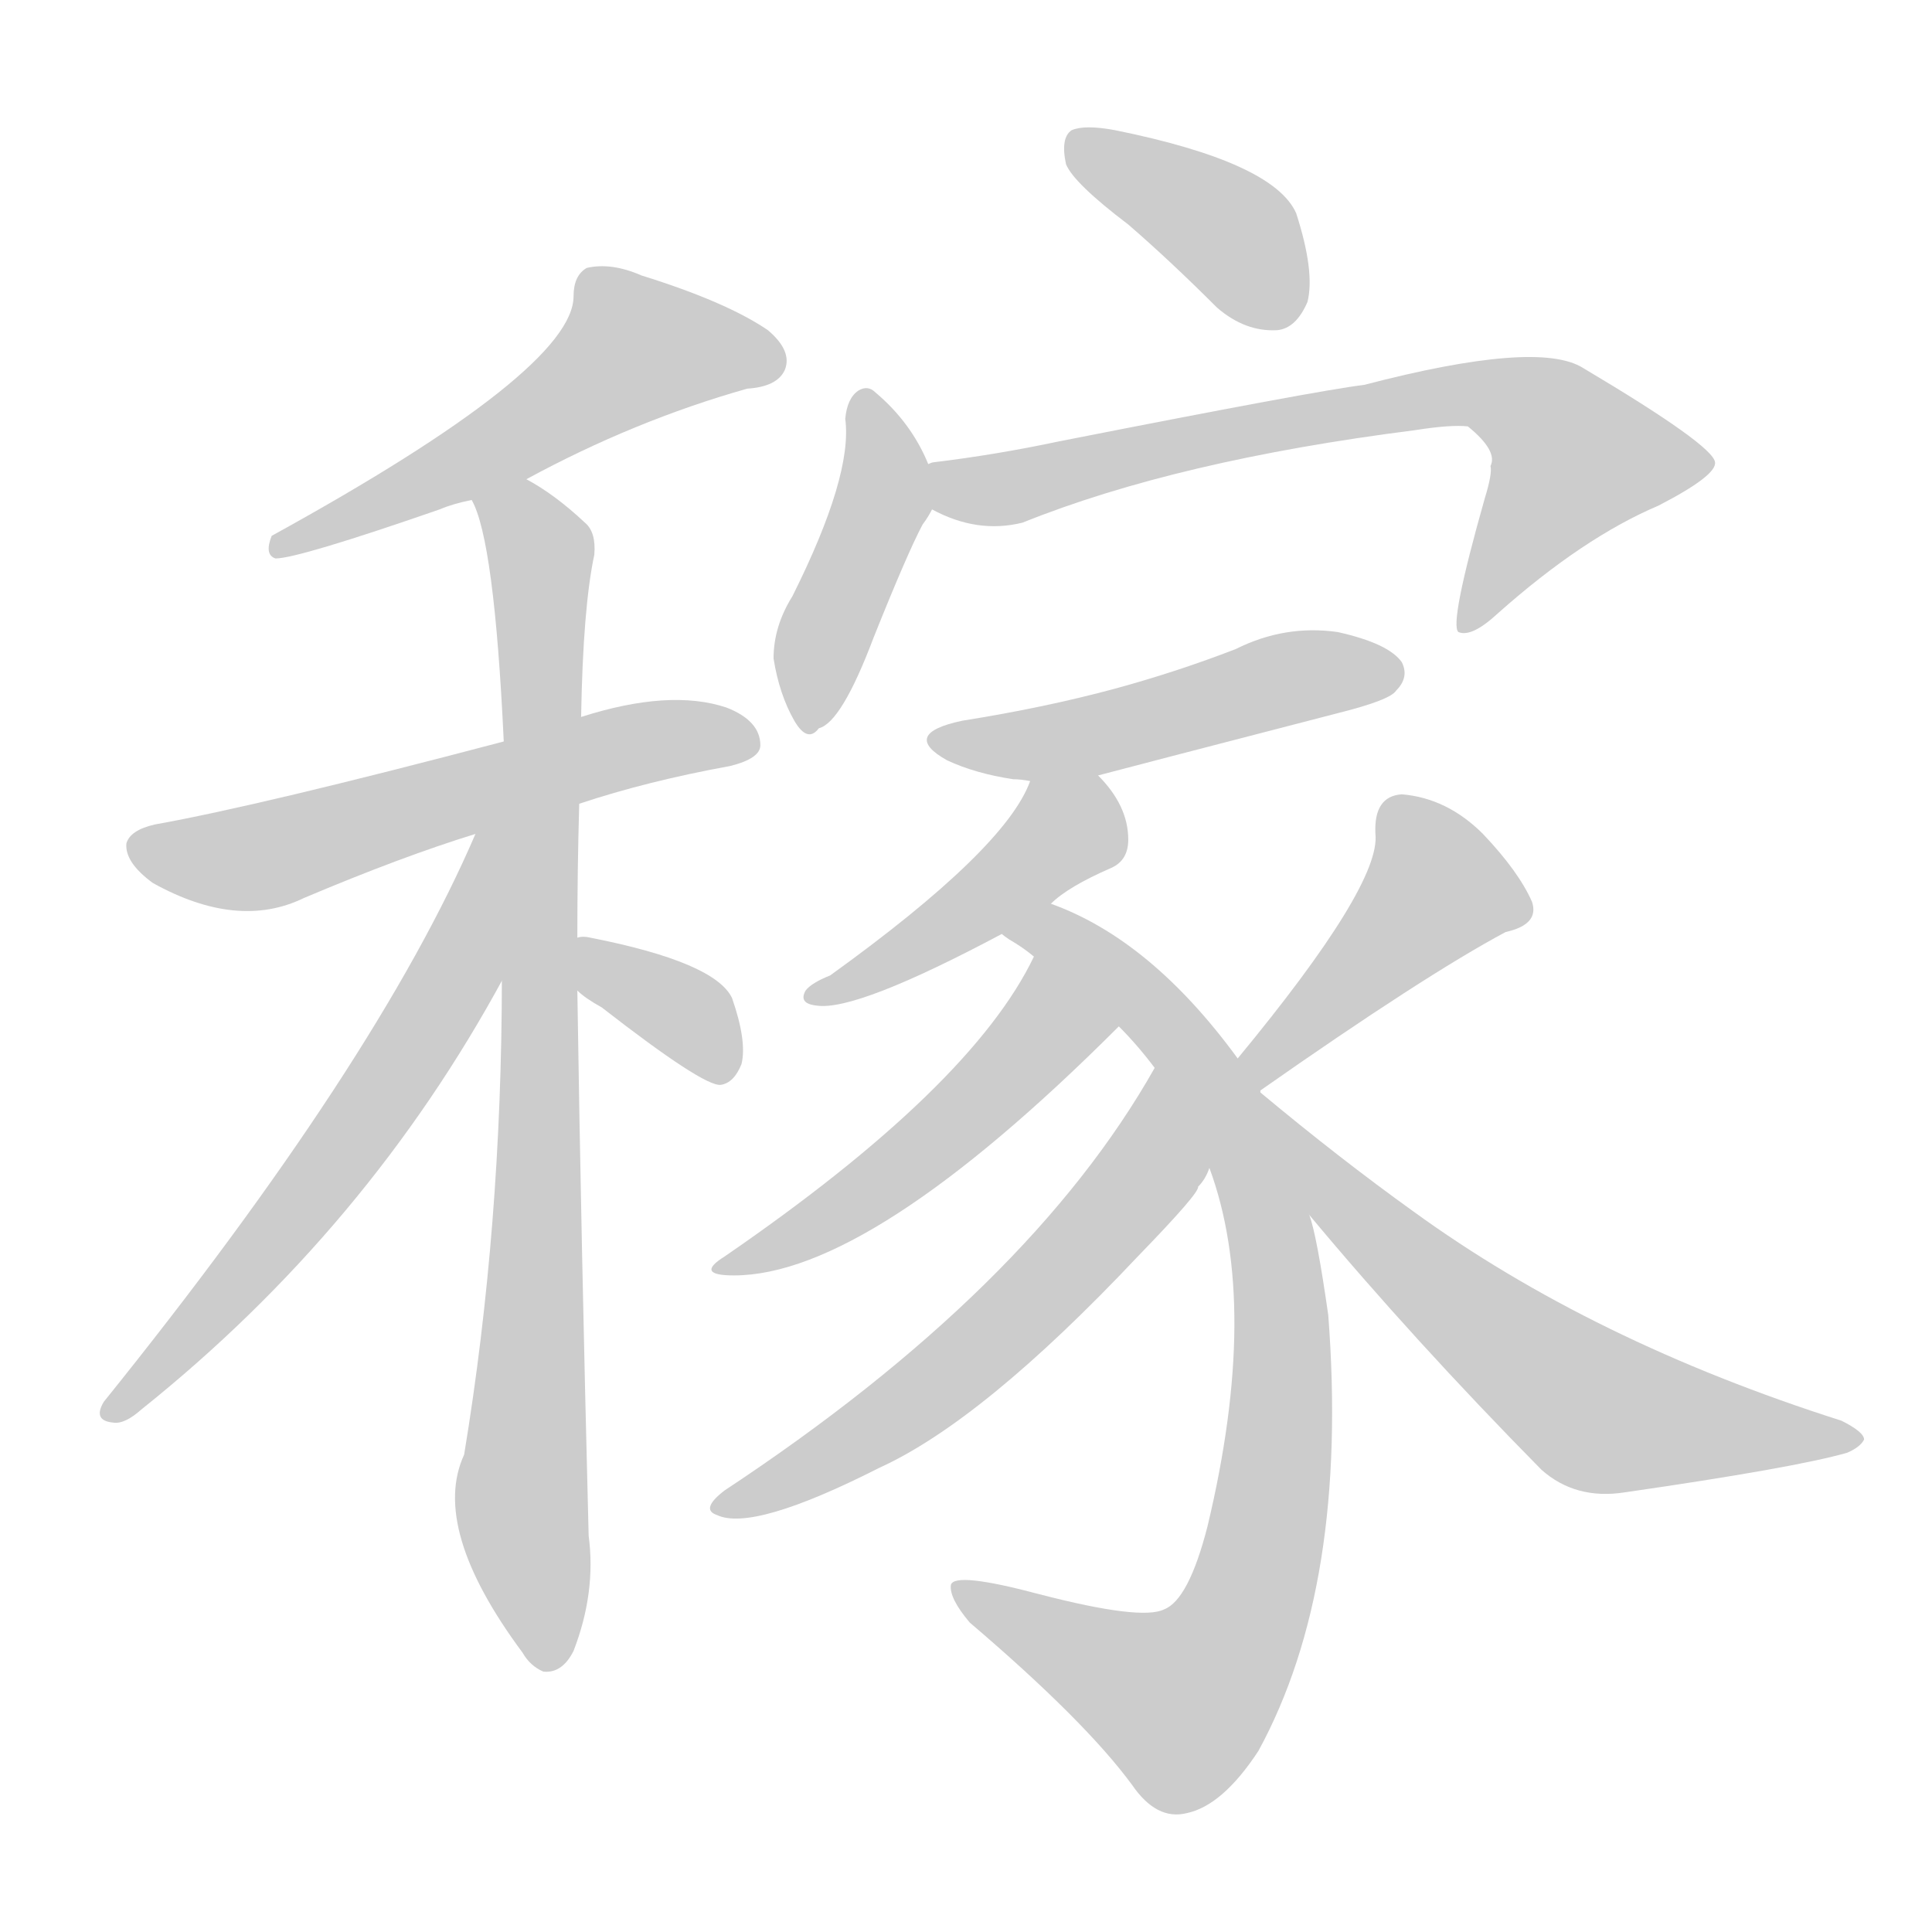 <!--
AnimCJK 2016-2018 Copyright Francois Mizessyn - https://github.com/parsimonhi/animCJK
Derived from:
    MakeMeAHanzi project - https://github.com/skishore/makemeahanzi
    Arphic PL KaitiM GB - https://apps.ubuntu.com/cat/applications/precise/fonts-arphic-gkai00mp/
    Arphic PL UKai - https://apps.ubuntu.com/cat/applications/fonts-arphic-ukai/
You can redistribute and/or modify this file under the terms of the Arphic Public License
as published by Arphic Technology Co., Ltd.
You should have received a copy of this license (the directory "APL") along with this file;
if not, see http://ftp.gnu.org/non-gnu/chinese-fonts-truetype/LICENSE.
-->
<svg id="z31292" class="acjk" version="1.1" viewBox="0 0 1024 1024" xmlns="http://www.w3.org/2000/svg" xmlns:xlink="http://www.w3.org/1999/xlink">
<style>
<![CDATA[
@keyframes z31292k {
	from {
		stroke:#ccc;
		stroke-dashoffset:3334;
	}
	1% {
		stroke:#c00;
		stroke-dashoffset:3334;
	}
	75% {
		stroke:#c00;
		stroke-dashoffset:0;
	}
	to {
		stroke:#000;
	}
}
#z31292 path[clip-path] {
	animation:z31292k 1s linear both;
	stroke-dasharray:3334;
	stroke-width:128;
	stroke-linecap:round;
	fill:none;
}
#z31292 path[clip-path="url(#z31292c1)"] {animation-delay:1s;}
#z31292 path[clip-path="url(#z31292c2)"] {animation-delay:2s;}
#z31292 path[clip-path="url(#z31292c3)"] {animation-delay:3s;}
#z31292 path[clip-path="url(#z31292c4)"] {animation-delay:4s;}
#z31292 path[clip-path="url(#z31292c5)"] {animation-delay:5s;}
#z31292 path[clip-path="url(#z31292c6)"] {animation-delay:6s;}
#z31292 path[clip-path="url(#z31292c7)"] {animation-delay:7s;}
#z31292 path[clip-path="url(#z31292c8)"] {animation-delay:8s;}
#z31292 path[clip-path="url(#z31292c9)"] {animation-delay:9s;}
#z31292 path[clip-path="url(#z31292c10)"] {animation-delay:10s;}
#z31292 path[clip-path="url(#z31292c11)"] {animation-delay:11s;}
#z31292 path[clip-path="url(#z31292c12)"] {animation-delay:12s;}
#z31292 path[clip-path="url(#z31292c13)"] {animation-delay:13s;}
#z31292 path[clip-path="url(#z31292c14)"] {animation-delay:14s;}
#z31292 path[clip-path="url(#z31292c15)"] {animation-delay:15s;}
#z31292 path {fill:#ccc;}
]]>
</style>
<path id="z31292d1" d="M279 254Q336 223 396 206Q412 205 416 196Q420 186 407 175Q385 160 340 146Q324 139 311 142Q304 146 304 157Q304 196 144 284Q140 294 146 296Q158 296 233 270Q240 267 250 265C269 258 269 258 279 254Z"/>
<path id="z31292d2" d="M307 426Q343 414 387 406Q403 402 403 395Q403 382 385 375Q355 365 308 380C281 389 281 389 267 393Q138 427 82 437Q69 440 67 447Q66 457 81 468Q126 493 161 476Q213 454 252 442C289 431 289 431 307 426Z"/>
<path id="z31292d3" d="M306 497Q306 461 307 426C308 395 308 395 308 380Q309 322 315 294Q316 282 310 277Q294 262 279 254C270 249 246 255 250 265Q262 286 267 393C266 476 266 476 266 518Q266 650 246 771Q228 810 277 876Q281 883 288 886Q298 887 304 875Q316 844 312 814Q308 658 306 525C306 506 306 506 306 497Z"/>
<path id="z31292d4" d="M252 442Q200 563 55 743Q49 753 60 754Q66 755 75 747Q195 651 267 518C305 455 275 372 252 441C252 442 252 442 252 442Z"/>
<path id="z31292d5" d="M306 525Q310 529 319 534Q373 576 382 575Q389 574 393 564Q396 552 388 529Q379 510 313 497Q309 496 306 497C297 497 299 519 306 525Z"/>
<path id="z31292d6" d="M598 119Q620 138 645 163Q660 176 677 175Q687 174 693 160Q697 144 687 113Q675 86 591 69Q575 66 568 69Q562 73 565 87Q569 97 598 119Z"/>
<path id="z31292d7" d="M492 246Q483 224 464 208Q460 204 455 207Q449 211 448 222Q452 252 420 316Q410 332 410 349Q413 368 421 382Q428 394 434 386Q446 383 463 338Q481 293 489 278Q492 274 494 270C498 263 495 253 492 246Z"/>
<path id="z31292d8" d="M494 270Q518 283 542 277Q624 244 750 228Q769 225 778 226Q794 239 790 247Q791 251 787 264Q768 331 773 335Q780 338 794 325Q839 285 879 268Q910 252 909 245Q908 236 839 195Q815 180 723 204Q698 207 561 234Q528 241 495 245Q494 245 492 246C484 248 487 266 494 270Z"/>
<path id="z31292d9" d="M582 411Q597 407 709 378Q737 371 740 366Q747 359 743 351Q736 341 709 335Q681 331 655 344Q624 356 591 365Q554 375 510 382Q477 389 502 403Q517 410 537 413Q541 413 546 414C558 416 570 413 582 411Z"/>
<path id="z31292d10" d="M557 479Q566 470 589 460Q598 456 598 445Q598 427 582 411C573 402 550 403 546 414Q533 450 440 517Q430 521 427 525Q423 532 433 533Q454 536 531 495C548 484 548 484 557 479Z"/>
<path id="z31292d11" d="M656 561Q610 498 557 479C548 475 523 489 531 495Q532 496 535 498Q542 502 548 507C578 532 578 532 593 544Q603 554 612 566C631 601 631 601 641 619Q668 692 640 809Q630 848 617 853Q605 859 551 845Q506 833 504 840Q503 847 514 860Q575 912 600 946Q613 965 629 961Q648 957 667 928Q715 840 704 697Q698 655 694 644C677 601 677 601 668 579C668 578 668 578 668 578C660 567 660 567 656 561Z"/>
<path id="z31292d12" d="M548 507Q515 576 384 666Q368 676 389 676Q461 676 593 544C607 530 557 490 548 507Z"/>
<path id="z31292d13" d="M612 566Q546 683 384 790Q371 800 380 803Q399 812 466 778Q521 753 603 666Q636 632 635 629Q639 625 641 619C648 600 621 548 612 566Z"/>
<path id="z31292d14" d="M668 578Q755 517 798 494Q816 490 812 478Q805 462 786 442Q767 423 743 421Q728 422 729 442Q732 469 656 561C652 566 662 582 668 578Z"/>
<path id="z31292d15" d="M694 644Q749 710 817 779Q835 795 861 791Q951 778 979 770Q986 767 988 763Q988 759 976 753Q844 711 749 642Q710 614 668 579C650 564 680 625 694 644Z"/>
<defs>
	<clipPath id="z31292c1"><use xlink:href="#z31292d1"/></clipPath>
	<clipPath id="z31292c2"><use xlink:href="#z31292d2"/></clipPath>
	<clipPath id="z31292c3"><use xlink:href="#z31292d3"/></clipPath>
	<clipPath id="z31292c4"><use xlink:href="#z31292d4"/></clipPath>
	<clipPath id="z31292c5"><use xlink:href="#z31292d5"/></clipPath>
	<clipPath id="z31292c6"><use xlink:href="#z31292d6"/></clipPath>
	<clipPath id="z31292c7"><use xlink:href="#z31292d7"/></clipPath>
	<clipPath id="z31292c8"><use xlink:href="#z31292d8"/></clipPath>
	<clipPath id="z31292c9"><use xlink:href="#z31292d9"/></clipPath>
	<clipPath id="z31292c10"><use xlink:href="#z31292d10"/></clipPath>
	<clipPath id="z31292c11"><use xlink:href="#z31292d11"/></clipPath>
	<clipPath id="z31292c12"><use xlink:href="#z31292d12"/></clipPath>
	<clipPath id="z31292c13"><use xlink:href="#z31292d13"/></clipPath>
	<clipPath id="z31292c14"><use xlink:href="#z31292d14"/></clipPath>
	<clipPath id="z31292c15"><use xlink:href="#z31292d15"/></clipPath>
</defs>
<path pathLength="3333" clip-path="url(#z31292c1)" d="M412 192L326 184L149 289"/>
<path pathLength="3333" clip-path="url(#z31292c2)" d="M72 448L141 453L396 390"/>
<path pathLength="3333" clip-path="url(#z31292c3)" d="M259 269L288 299L290 880"/>
<path pathLength="3333" clip-path="url(#z31292c4)" d="M264 446L191 596L59 745"/>
<path pathLength="3333" clip-path="url(#z31292c5)" d="M312 504L387 568"/>
<path pathLength="3333" clip-path="url(#z31292c6)" d="M571 75L686 165"/>
<path pathLength="3333" clip-path="url(#z31292c7)" d="M459 210L467 267L424 381"/>
<path pathLength="3333" clip-path="url(#z31292c8)" d="M500 254L788 208L855 252L780 329"/>
<path pathLength="3333" clip-path="url(#z31292c9)" d="M499 392L740 356"/>
<path pathLength="3333" clip-path="url(#z31292c10)" d="M578 417L547 458L433 525"/>
<path pathLength="3333" clip-path="url(#z31292c11)" d="M540 494L606 531L650 591L678 758L665 839L626 905L510 845"/>
<path pathLength="3333" clip-path="url(#z31292c12)" d="M547 515L550 553L387 671"/>
<path pathLength="3333" clip-path="url(#z31292c13)" d="M613 575L613 614L563 673L385 798"/>
<path pathLength="3333" clip-path="url(#z31292c14)" d="M807 480L749 469L666 570"/>
<path pathLength="3333" clip-path="url(#z31292c15)" d="M674 588L848 749L980 762"/>
</svg>
